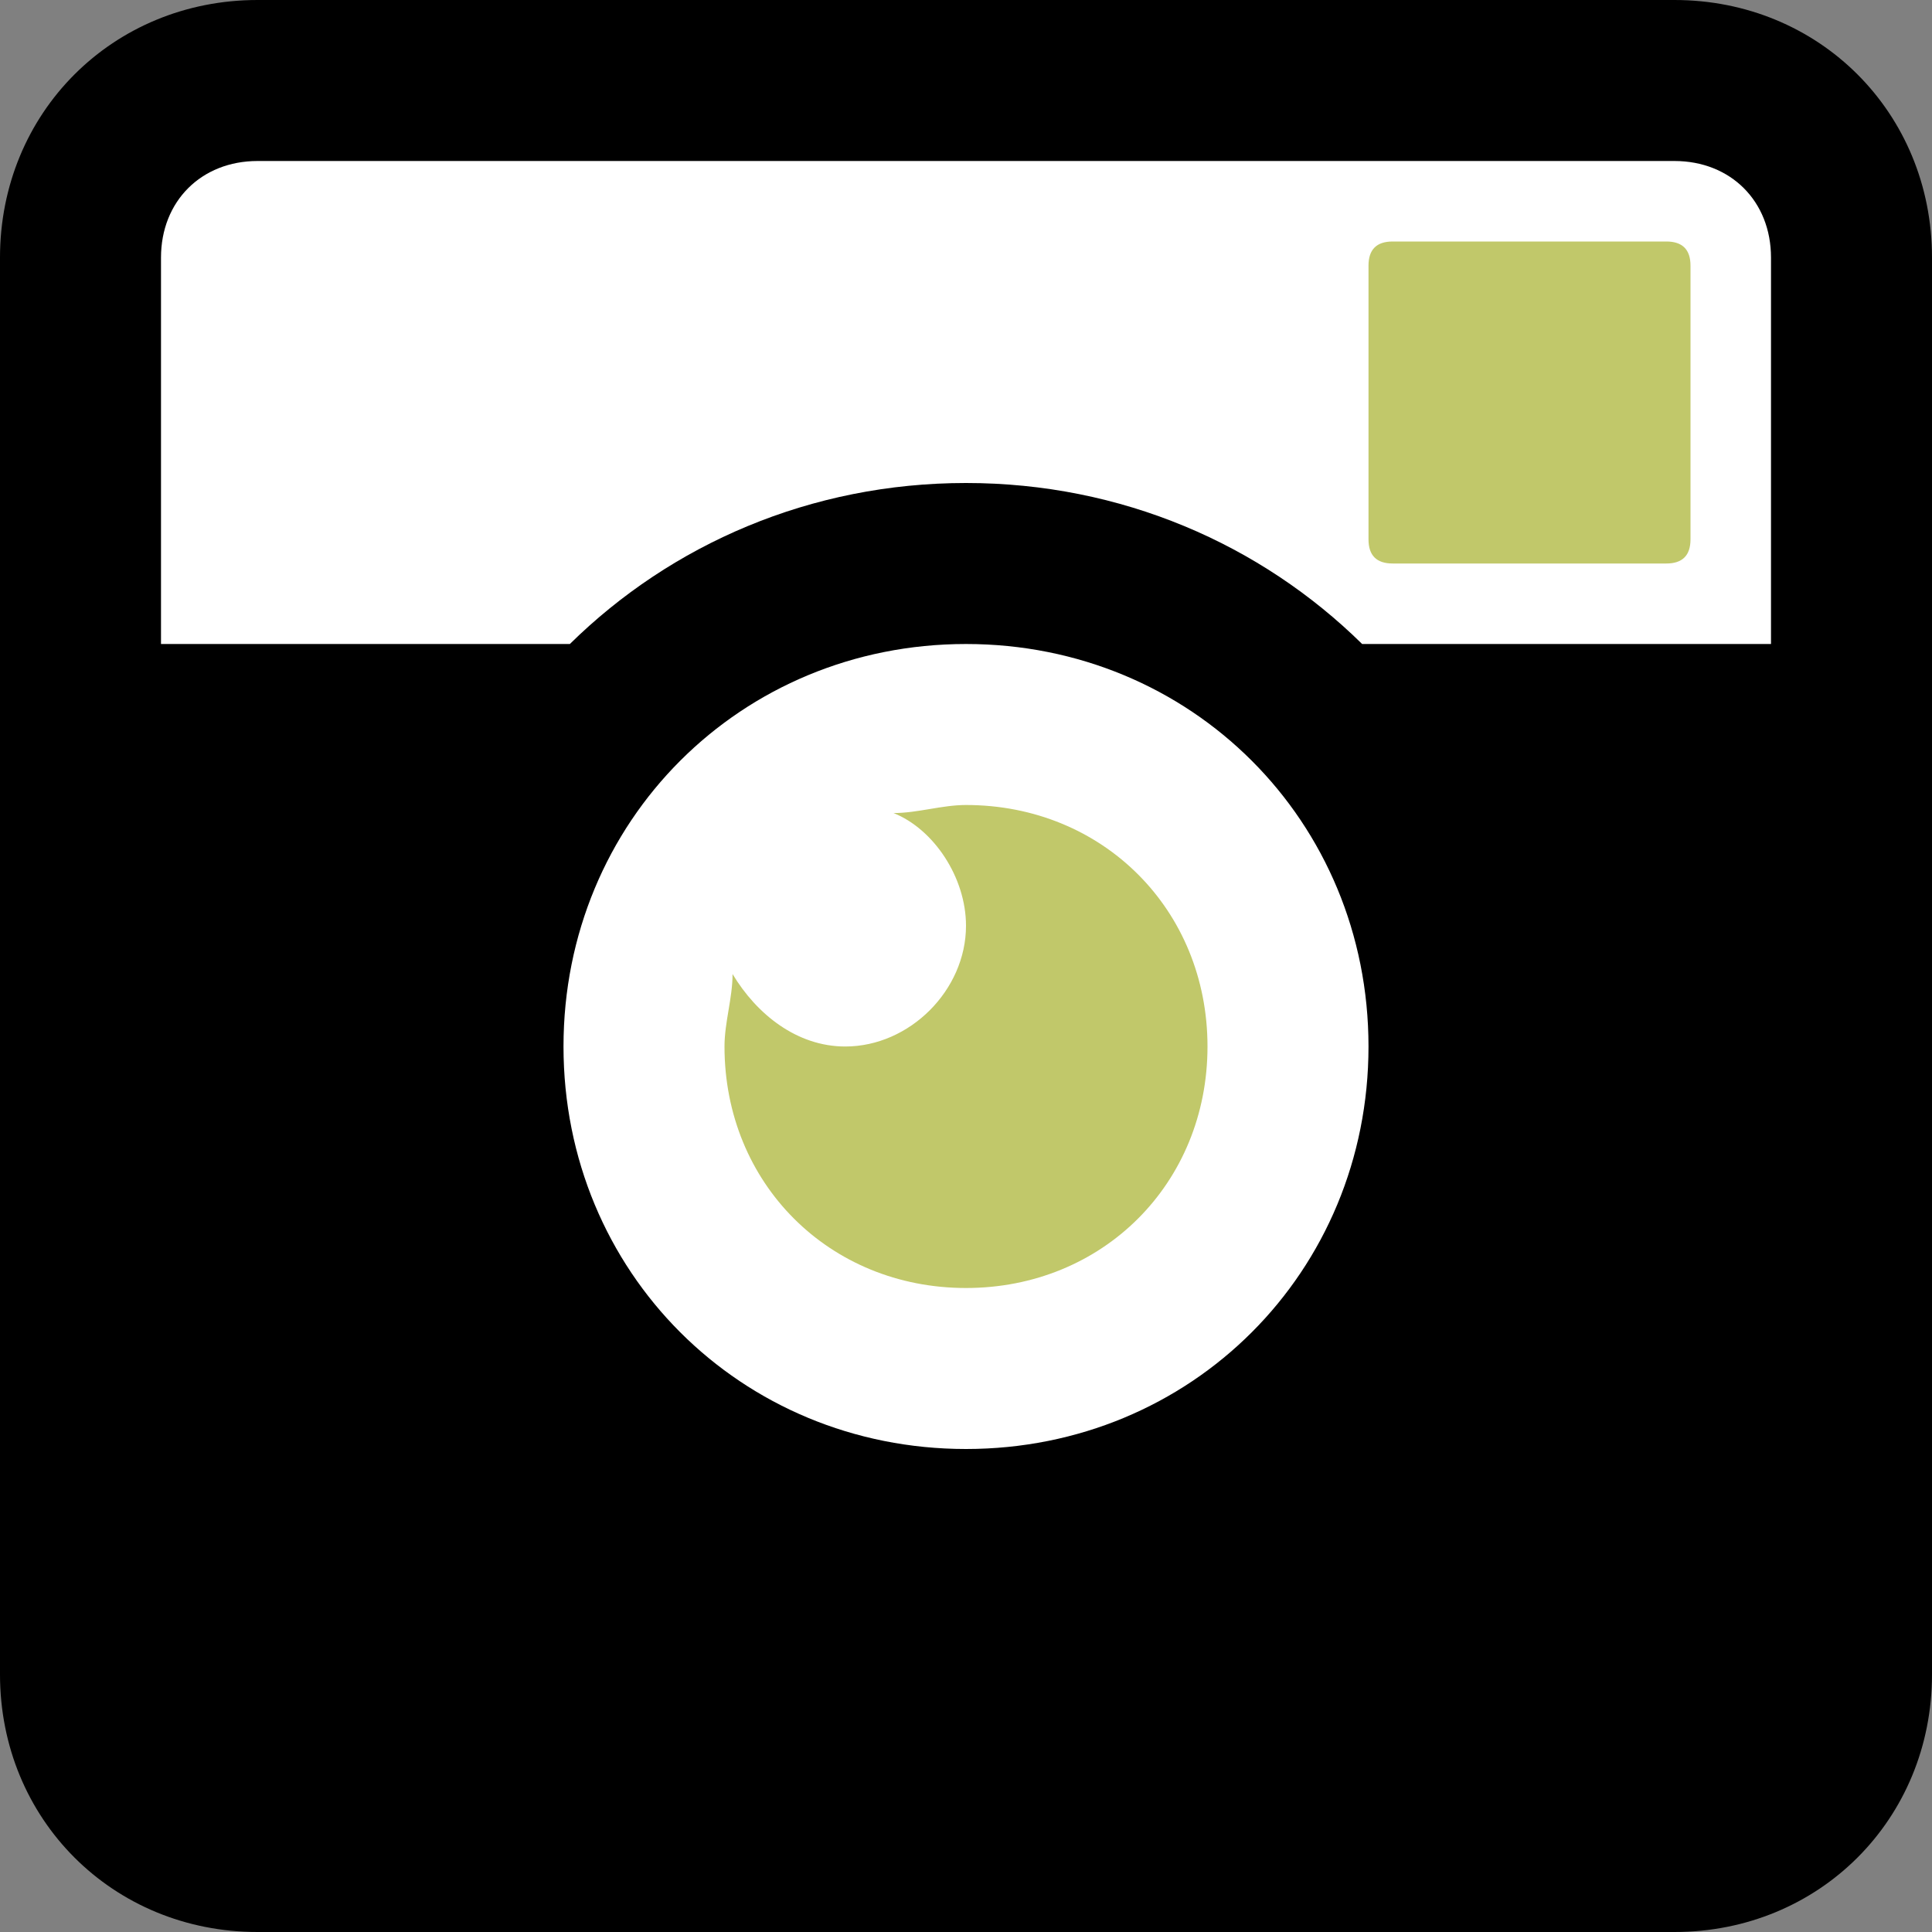 <?xml version="1.0" encoding="UTF-8" standalone="no"?>
<!-- Generator: Adobe Illustrator 16.0.4, SVG Export Plug-In . SVG Version: 6.00 Build 0)  -->

<svg
   xmlns:dc="http://purl.org/dc/elements/1.1/"
   xmlns:cc="http://creativecommons.org/ns#"
   xmlns:rdf="http://www.w3.org/1999/02/22-rdf-syntax-ns#"
   xmlns:svg="http://www.w3.org/2000/svg"
   xmlns="http://www.w3.org/2000/svg"
   xmlns:sodipodi="http://sodipodi.sourceforge.net/DTD/sodipodi-0.dtd"
   xmlns:inkscape="http://www.inkscape.org/namespaces/inkscape"
   version="1.1"
   id="Layer_1"
   x="0px"
   y="0px"
   width="24px"
   height="24px"
   viewBox="0 0 24 24"
   enable-background="new 0 0 24 24"
   xml:space="preserve"
   inkscape:version="0.48.2 r9819"
   sodipodi:docname="camera.svg"><rect x="0" y="0" width="24" height="24" fill="#808080" stroke="none"/><defs
   id="defs7" /><sodipodi:namedview
   pagecolor="#ffffff"
   bordercolor="#666666"
   borderopacity="1"
   objecttolerance="10"
   gridtolerance="10"
   guidetolerance="10"
   inkscape:pageopacity="0"
   inkscape:pageshadow="2"
   inkscape:window-width="1436"
   inkscape:window-height="856"
   id="namedview5"
   showgrid="false"
   inkscape:zoom="26.583333"
   inkscape:cx="5.3416928"
   inkscape:cy="12"
   inkscape:window-x="4"
   inkscape:window-y="0"
   inkscape:window-maximized="1"
   inkscape:current-layer="Layer_1" />
<path
   d="M 20.8,0 H 3.2 C 1.4,0 0,1.4 0,3.2 V 20.8 C 0,22.6 1.4,24 3.2,24 H 20.8 C 22.6,24 24,22.6 24,20.8 V 3.2 C 24,1.4 22.6,0 20.8,0 z"
   id="path3020" /><path
   d="M 3.2,2 H 20.8 C 21.5,2 22,2.5 22,3.2 V 8 H 16.921 C 15.662,6.761 13.93,6 12,6 10.07,6 8.338,6.761 7.079,8 H 2 V 3.2 C 2,2.5 2.5,2 3.2,2 z"
   id="path3018"
   style="fill:#ffffff;fill-opacity:1" /><path
   d="m 17,13 c 0,2.8 -2.2,5 -5,5 -2.8,0 -5,-2.2 -5,-5 0,-2.8 2.2,-5 5,-5 2.8,0 5,2.2 5,5 z"
   id="path3016"
   style="fill:#ffffff;fill-opacity:1" /><path
   d="m 18.814,11.408 c 0.014,0.054 0.029,0.105 0.041,0.16 -0.009,-0.054 -0.027,-0.106 -0.041,-0.16 z"
   id="path3014" /><path
   d="m 18.913,11.939 c 0.017,0.112 0.039,0.221 0.051,0.335 -0.012,-0.113 -0.034,-0.223 -0.051,-0.335 z"
   id="path3012" /><path
   d="M 5.037,12.274 C 5.048,12.16 5.07,12.051 5.087,11.939 5.07,12.051 5.048,12.161 5.037,12.274 z"
   id="path3010" /><path
   d="m 5.144,11.568 c 0.011,-0.055 0.028,-0.106 0.041,-0.161 -0.013,0.055 -0.03,0.107 -0.041,0.161 z"
   id="path3008" /><path
   d="M 17,6.7 V 3.3 C 17,3.1 17.1,3 17.3,3 h 3.4 C 20.9,3 21,3.1 21,3.3 V 6.7 C 21,6.9 20.9,7 20.7,7 H 17.3 C 17.1,7 17,6.9 17,6.7 z"
   id="path3006"
   style="fill:#c1c86a;fill-opacity:1" /><path
   d="m 15,13 c 0,1.7 -1.3,3 -3,3 -1.7,0 -3,-1.3 -3,-3 0,-0.3 0.1,-0.6 0.1,-0.9 0.3,0.5 0.8,0.9 1.4,0.9 0.8,0 1.5,-0.7 1.5,-1.5 0,-0.6 -0.4,-1.2 -0.9,-1.4 0.3,0 0.6,-0.1 0.9,-0.1 1.7,0 3,1.3 3,3 z"
   id="path3"
   style="fill:#c1c86a;fill-opacity:1" />
</svg>
